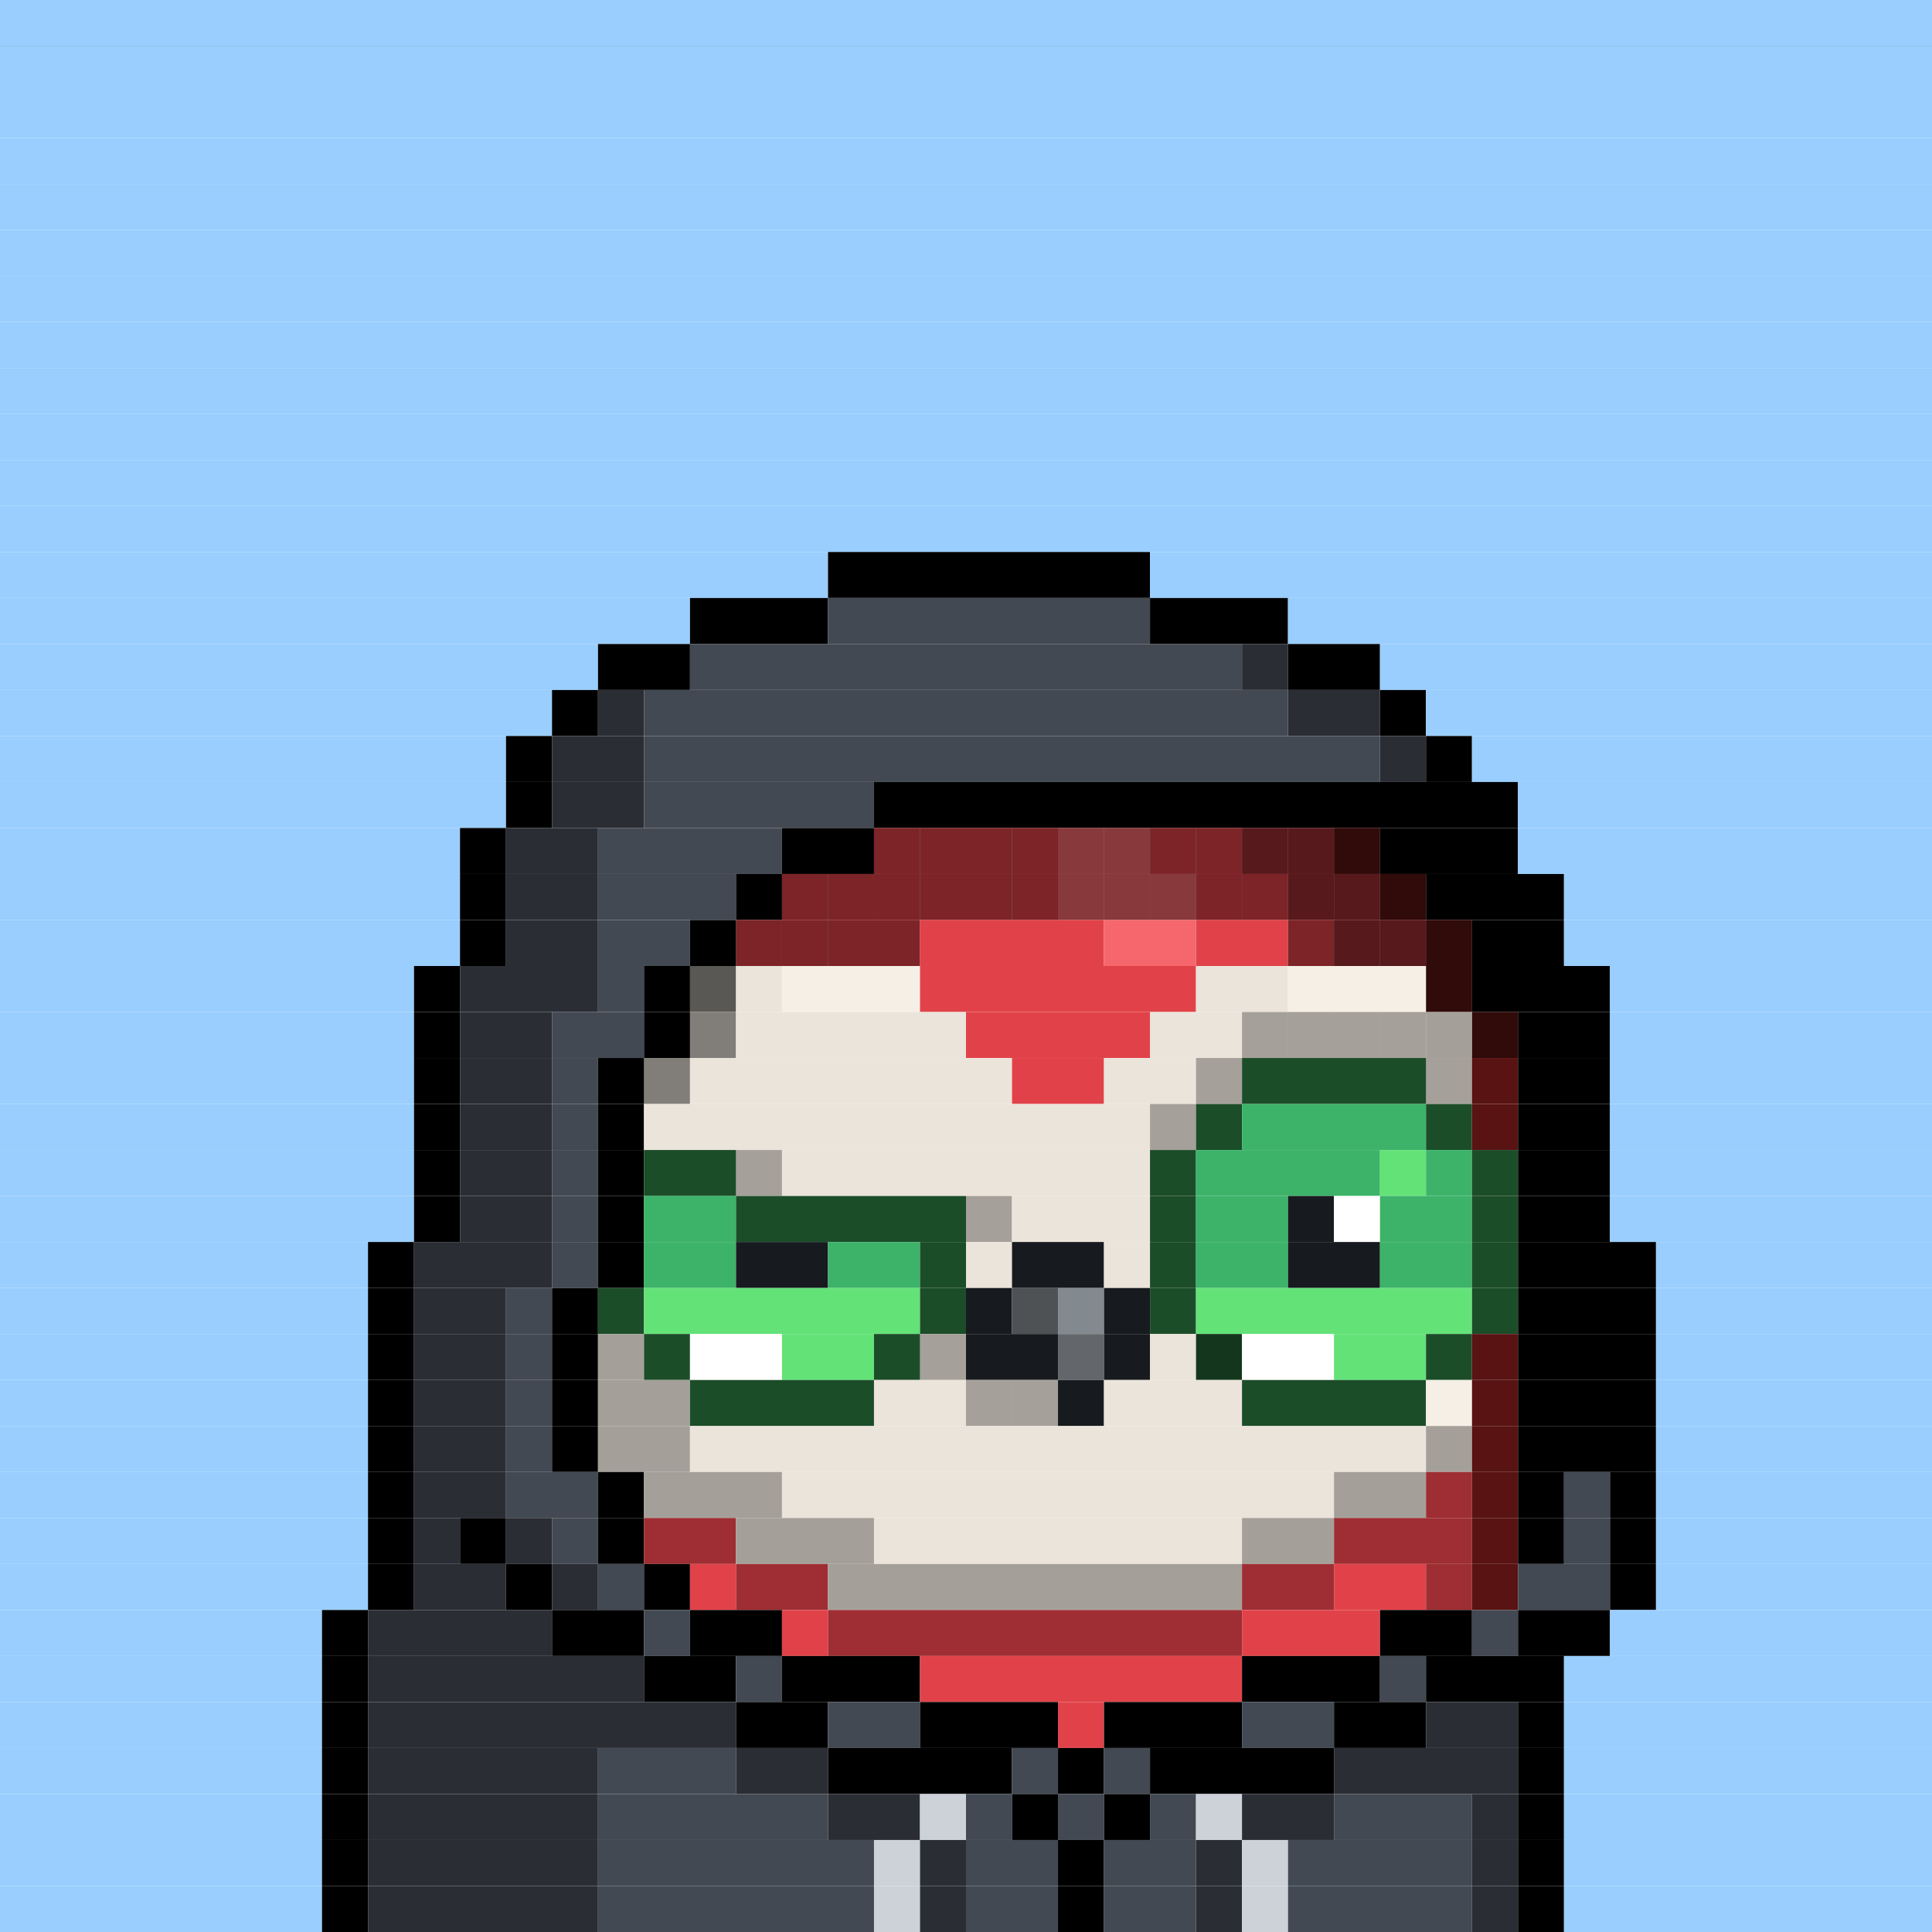 <svg id="bird-svg" xmlns="http://www.w3.org/2000/svg" preserveAspectRatio="xMinYMin meet" viewBox="0 0 42 42"><rect x="0" y="0" width="42" height="42" fill="#333333" stroke="none"/> <rect class='c1' x='0' y='0' width='42'/><rect class='c1' x='0' y='1' width='42'/><rect class='c1' x='0' y='2' width='42'/><rect class='c1' x='0' y='3' width='42'/><rect class='c1' x='0' y='4' width='42'/><rect class='c1' x='0' y='5' width='42'/><rect class='c1' x='0' y='6' width='42'/><rect class='c1' x='0' y='7' width='42'/><rect class='c1' x='0' y='8' width='42'/><rect class='c1' x='0' y='9' width='42'/><rect class='c1' x='0' y='10' width='42'/><rect class='c1' x='0' y='11' width='42'/><rect class='c1' x='0' y='12' width='18'/><rect class='c165' x='18' y='12' width='7'/><rect class='c1' x='25' y='12' width='17'/><rect class='c1' x='0' y='13' width='15'/><rect class='c165' x='15' y='13' width='3'/><rect class='c854' x='18' y='13' width='7'/><rect class='c165' x='25' y='13' width='3'/><rect class='c1' x='28' y='13' width='14'/><rect class='c1' x='0' y='14' width='13'/><rect class='c165' x='13' y='14' width='2'/><rect class='c854' x='15' y='14' width='12'/><rect class='c855' x='27' y='14' width='1'/><rect class='c165' x='28' y='14' width='2'/><rect class='c1' x='30' y='14' width='12'/><rect class='c1' x='0' y='15' width='12'/><rect class='c165' x='12' y='15' width='1'/><rect class='c855' x='13' y='15' width='1'/><rect class='c854' x='14' y='15' width='14'/><rect class='c855' x='28' y='15' width='2'/><rect class='c165' x='30' y='15' width='1'/><rect class='c1' x='31' y='15' width='11'/><rect class='c1' x='0' y='16' width='11'/><rect class='c165' x='11' y='16' width='1'/><rect class='c855' x='12' y='16' width='2'/><rect class='c854' x='14' y='16' width='16'/><rect class='c855' x='30' y='16' width='1'/><rect class='c165' x='31' y='16' width='1'/><rect class='c1' x='32' y='16' width='10'/><rect class='c1' x='0' y='17' width='11'/><rect class='c165' x='11' y='17' width='1'/><rect class='c855' x='12' y='17' width='2'/><rect class='c854' x='14' y='17' width='5'/><rect class='c165' x='19' y='17' width='14'/><rect class='c1' x='33' y='17' width='9'/><rect class='c1' x='0' y='18' width='10'/><rect class='c165' x='10' y='18' width='1'/><rect class='c855' x='11' y='18' width='2'/><rect class='c854' x='13' y='18' width='4'/><rect class='c237' x='19' y='18' width='1'/><rect class='c165' x='17' y='18' width='2'/><rect class='c235' x='29' y='18' width='1'/><rect class='c236' x='28' y='18' width='1'/><rect class='c236' x='27' y='18' width='1'/><rect class='c237' x='26' y='18' width='1'/><rect class='c237' x='25' y='18' width='1'/><rect class='c238' x='24' y='18' width='1'/><rect class='c238' x='23' y='18' width='1'/><rect class='c237' x='22' y='18' width='1'/><rect class='c237' x='21' y='18' width='1'/><rect class='c237' x='20' y='18' width='1'/><rect class='c867' x='19' y='18' width='11'/><rect class='c165' x='30' y='18' width='3'/><rect class='c1' x='33' y='18' width='9'/><rect class='c1' x='0' y='19' width='10'/><rect class='c165' x='10' y='19' width='1'/><rect class='c855' x='11' y='19' width='2'/><rect class='c854' x='13' y='19' width='3'/><rect class='c237' x='17' y='19' width='1'/><rect class='c165' x='16' y='19' width='1'/><rect class='c235' x='30' y='19' width='1'/><rect class='c236' x='29' y='19' width='1'/><rect class='c236' x='28' y='19' width='1'/><rect class='c237' x='27' y='19' width='1'/><rect class='c237' x='26' y='19' width='1'/><rect class='c238' x='25' y='19' width='1'/><rect class='c238' x='24' y='19' width='1'/><rect class='c238' x='23' y='19' width='1'/><rect class='c237' x='22' y='19' width='1'/><rect class='c237' x='21' y='19' width='1'/><rect class='c237' x='20' y='19' width='1'/><rect class='c237' x='19' y='19' width='1'/><rect class='c237' x='18' y='19' width='1'/><rect class='c867' x='17' y='19' width='14'/><rect class='c165' x='31' y='19' width='3'/><rect class='c1' x='34' y='19' width='8'/><rect class='c1' x='0' y='20' width='10'/><rect class='c165' x='10' y='20' width='1'/><rect class='c855' x='11' y='20' width='2'/><rect class='c854' x='13' y='20' width='2'/><rect class='c237' x='16' y='20' width='1'/><rect class='c165' x='15' y='20' width='1'/><rect class='c237' x='19' y='20' width='1'/><rect class='c237' x='18' y='20' width='1'/><rect class='c237' x='17' y='20' width='1'/><rect class='c867' x='16' y='20' width='4'/><rect class='c237' x='20' y='20' width='4'/><rect class='c238' x='24' y='20' width='2'/><rect class='c237' x='28' y='20' width='1'/><rect class='c237' x='26' y='20' width='2'/><rect class='c235' x='31' y='20' width='1'/><rect class='c236' x='30' y='20' width='1'/><rect class='c236' x='29' y='20' width='1'/><rect class='c867' x='28' y='20' width='4'/><rect class='c165' x='32' y='20' width='2'/><rect class='c1' x='34' y='20' width='8'/><rect class='c1' x='0' y='21' width='9'/><rect class='c165' x='9' y='21' width='1'/><rect class='c855' x='10' y='21' width='3'/><rect class='c854' x='13' y='21' width='1'/><rect class='c212' x='15' y='21' width='1'/><rect class='c165' x='14' y='21' width='1'/><rect class='c867' x='15' y='21' width='1'/><rect class='c213' x='16' y='21' width='1'/><rect class='c214' x='17' y='21' width='3'/><rect class='c237' x='20' y='21' width='6'/><rect class='c213' x='26' y='21' width='2'/><rect class='c235' x='31' y='21' width='1'/><rect class='c214' x='28' y='21' width='3'/><rect class='c867' x='31' y='21' width='1'/><rect class='c165' x='32' y='21' width='3'/><rect class='c1' x='35' y='21' width='7'/><rect class='c1' x='0' y='22' width='9'/><rect class='c165' x='9' y='22' width='1'/><rect class='c855' x='10' y='22' width='2'/><rect class='c854' x='12' y='22' width='2'/><rect class='c213' x='15' y='22' width='1'/><rect class='c165' x='14' y='22' width='1'/><rect class='c867' x='15' y='22' width='1'/><rect class='c213' x='16' y='22' width='5'/><rect class='c237' x='21' y='22' width='4'/><rect class='c213' x='27' y='22' width='1'/><rect class='c213' x='25' y='22' width='2'/><rect class='c213' x='30' y='22' width='1'/><rect class='c213' x='29' y='22' width='1'/><rect class='c213' x='28' y='22' width='1'/><rect class='c865' x='27' y='22' width='4'/><rect class='c235' x='32' y='22' width='1'/><rect class='c212' x='31' y='22' width='1'/><rect class='c867' x='32' y='22' width='1'/><rect class='c165' x='33' y='22' width='2'/><rect class='c1' x='35' y='22' width='7'/><rect class='c1' x='0' y='23' width='9'/><rect class='c165' x='9' y='23' width='1'/><rect class='c855' x='10' y='23' width='2'/><rect class='c854' x='12' y='23' width='1'/><rect class='c213' x='14' y='23' width='1'/><rect class='c165' x='13' y='23' width='1'/><rect class='c867' x='14' y='23' width='1'/><rect class='c213' x='15' y='23' width='7'/><rect class='c237' x='22' y='23' width='2'/><rect class='c213' x='26' y='23' width='1'/><rect class='c213' x='24' y='23' width='2'/><rect class='c865' x='26' y='23' width='1'/><rect class='c213' x='31' y='23' width='1'/><rect class='c223' x='27' y='23' width='4'/><rect class='c865' x='31' y='23' width='1'/><rect class='c235' x='32' y='23' width='1'/><rect class='c165' x='33' y='23' width='2'/><rect class='c1' x='35' y='23' width='7'/><rect class='c1' x='0' y='24' width='9'/><rect class='c165' x='9' y='24' width='1'/><rect class='c855' x='10' y='24' width='2'/><rect class='c854' x='12' y='24' width='1'/><rect class='c165' x='13' y='24' width='1'/><rect class='c213' x='25' y='24' width='1'/><rect class='c213' x='14' y='24' width='11'/><rect class='c865' x='25' y='24' width='1'/><rect class='c223' x='26' y='24' width='1'/><rect class='c225' x='27' y='24' width='4'/><rect class='c223' x='31' y='24' width='1'/><rect class='c235' x='32' y='24' width='1'/><rect class='c165' x='33' y='24' width='2'/><rect class='c1' x='35' y='24' width='7'/><rect class='c1' x='0' y='25' width='9'/><rect class='c165' x='9' y='25' width='1'/><rect class='c855' x='10' y='25' width='2'/><rect class='c854' x='12' y='25' width='1'/><rect class='c165' x='13' y='25' width='1'/><rect class='c213' x='16' y='25' width='1'/><rect class='c223' x='14' y='25' width='2'/><rect class='c865' x='16' y='25' width='1'/><rect class='c213' x='17' y='25' width='8'/><rect class='c223' x='25' y='25' width='1'/><rect class='c225' x='26' y='25' width='4'/><rect class='c357' x='30' y='25' width='1'/><rect class='c225' x='31' y='25' width='1'/><rect class='c223' x='32' y='25' width='1'/><rect class='c165' x='33' y='25' width='2'/><rect class='c1' x='35' y='25' width='7'/><rect class='c1' x='0' y='26' width='9'/><rect class='c165' x='9' y='26' width='1'/><rect class='c855' x='10' y='26' width='2'/><rect class='c854' x='12' y='26' width='1'/><rect class='c165' x='13' y='26' width='1'/><rect class='c225' x='14' y='26' width='2'/><rect class='c213' x='21' y='26' width='1'/><rect class='c223' x='16' y='26' width='5'/><rect class='c865' x='21' y='26' width='1'/><rect class='c213' x='22' y='26' width='3'/><rect class='c223' x='25' y='26' width='1'/><rect class='c225' x='26' y='26' width='2'/><rect class='c140' x='28' y='26' width='1'/><rect class='c138' x='29' y='26' width='1'/><rect class='c225' x='30' y='26' width='2'/><rect class='c223' x='32' y='26' width='1'/><rect class='c165' x='33' y='26' width='2'/><rect class='c1' x='35' y='26' width='7'/><rect class='c1' x='0' y='27' width='8'/><rect class='c165' x='8' y='27' width='1'/><rect class='c855' x='9' y='27' width='3'/><rect class='c854' x='12' y='27' width='1'/><rect class='c165' x='13' y='27' width='1'/><rect class='c225' x='14' y='27' width='2'/><rect class='c140' x='16' y='27' width='2'/><rect class='c225' x='18' y='27' width='2'/><rect class='c223' x='20' y='27' width='1'/><rect class='c213' x='21' y='27' width='1'/><rect class='c140' x='22' y='27' width='2'/><rect class='c213' x='24' y='27' width='1'/><rect class='c223' x='25' y='27' width='1'/><rect class='c225' x='26' y='27' width='2'/><rect class='c140' x='28' y='27' width='2'/><rect class='c225' x='30' y='27' width='2'/><rect class='c223' x='32' y='27' width='1'/><rect class='c165' x='33' y='27' width='3'/><rect class='c1' x='36' y='27' width='6'/><rect class='c1' x='0' y='28' width='8'/><rect class='c165' x='8' y='28' width='1'/><rect class='c855' x='9' y='28' width='2'/><rect class='c854' x='11' y='28' width='1'/><rect class='c165' x='12' y='28' width='1'/><rect class='c223' x='13' y='28' width='1'/><rect class='c357' x='14' y='28' width='6'/><rect class='c223' x='20' y='28' width='1'/><rect class='c140' x='21' y='28' width='1'/><rect class='c158' x='22' y='28' width='1'/><rect class='c143' x='23' y='28' width='1'/><rect class='c140' x='24' y='28' width='1'/><rect class='c223' x='25' y='28' width='1'/><rect class='c357' x='26' y='28' width='6'/><rect class='c223' x='32' y='28' width='1'/><rect class='c165' x='33' y='28' width='3'/><rect class='c1' x='36' y='28' width='6'/><rect class='c1' x='0' y='29' width='8'/><rect class='c165' x='8' y='29' width='1'/><rect class='c855' x='9' y='29' width='2'/><rect class='c854' x='11' y='29' width='1'/><rect class='c165' x='12' y='29' width='1'/><rect class='c212' x='13' y='29' width='1'/><rect class='c223' x='14' y='29' width='1'/><rect class='c138' x='15' y='29' width='2'/><rect class='c357' x='17' y='29' width='2'/><rect class='c213' x='20' y='29' width='1'/><rect class='c223' x='19' y='29' width='1'/><rect class='c865' x='20' y='29' width='1'/><rect class='c140' x='21' y='29' width='2'/><rect class='c142' x='23' y='29' width='1'/><rect class='c140' x='24' y='29' width='1'/><rect class='c213' x='25' y='29' width='1'/><rect class='c358' x='26' y='29' width='1'/><rect class='c138' x='27' y='29' width='2'/><rect class='c357' x='29' y='29' width='2'/><rect class='c223' x='31' y='29' width='1'/><rect class='c235' x='32' y='29' width='1'/><rect class='c165' x='33' y='29' width='3'/><rect class='c1' x='36' y='29' width='6'/><rect class='c1' x='0' y='30' width='8'/><rect class='c165' x='8' y='30' width='1'/><rect class='c855' x='9' y='30' width='2'/><rect class='c854' x='11' y='30' width='1'/><rect class='c165' x='12' y='30' width='1'/><rect class='c212' x='13' y='30' width='2'/><rect class='c223' x='15' y='30' width='4'/><rect class='c213' x='21' y='30' width='1'/><rect class='c213' x='19' y='30' width='2'/><rect class='c213' x='22' y='30' width='1'/><rect class='c865' x='21' y='30' width='2'/><rect class='c140' x='23' y='30' width='1'/><rect class='c213' x='24' y='30' width='3'/><rect class='c223' x='27' y='30' width='4'/><rect class='c214' x='31' y='30' width='1'/><rect class='c235' x='32' y='30' width='1'/><rect class='c165' x='33' y='30' width='3'/><rect class='c1' x='36' y='30' width='6'/><rect class='c1' x='0' y='31' width='8'/><rect class='c165' x='8' y='31' width='1'/><rect class='c855' x='9' y='31' width='2'/><rect class='c854' x='11' y='31' width='1'/><rect class='c165' x='12' y='31' width='1'/><rect class='c212' x='13' y='31' width='2'/><rect class='c213' x='15' y='31' width='16'/><rect class='c212' x='31' y='31' width='1'/><rect class='c235' x='32' y='31' width='1'/><rect class='c165' x='33' y='31' width='3'/><rect class='c1' x='36' y='31' width='6'/><rect class='c1' x='0' y='32' width='8'/><rect class='c165' x='8' y='32' width='1'/><rect class='c855' x='9' y='32' width='2'/><rect class='c854' x='11' y='32' width='2'/><rect class='c165' x='13' y='32' width='1'/><rect class='c212' x='14' y='32' width='3'/><rect class='c213' x='17' y='32' width='12'/><rect class='c212' x='29' y='32' width='2'/><rect class='c236' x='31' y='32' width='1'/><rect class='c235' x='32' y='32' width='1'/><rect class='c165' x='33' y='32' width='1'/><rect class='c854' x='34' y='32' width='1'/><rect class='c165' x='35' y='32' width='1'/><rect class='c1' x='36' y='32' width='6'/><rect class='c1' x='0' y='33' width='8'/><rect class='c165' x='8' y='33' width='1'/><rect class='c855' x='9' y='33' width='1'/><rect class='c165' x='10' y='33' width='1'/><rect class='c855' x='11' y='33' width='1'/><rect class='c854' x='12' y='33' width='1'/><rect class='c165' x='13' y='33' width='1'/><rect class='c236' x='14' y='33' width='2'/><rect class='c212' x='16' y='33' width='3'/><rect class='c213' x='19' y='33' width='8'/><rect class='c212' x='27' y='33' width='2'/><rect class='c236' x='29' y='33' width='3'/><rect class='c235' x='32' y='33' width='1'/><rect class='c165' x='33' y='33' width='1'/><rect class='c854' x='34' y='33' width='1'/><rect class='c165' x='35' y='33' width='1'/><rect class='c1' x='36' y='33' width='6'/><rect class='c1' x='0' y='34' width='8'/><rect class='c165' x='8' y='34' width='1'/><rect class='c855' x='9' y='34' width='2'/><rect class='c165' x='11' y='34' width='1'/><rect class='c855' x='12' y='34' width='1'/><rect class='c854' x='13' y='34' width='1'/><rect class='c165' x='14' y='34' width='1'/><rect class='c237' x='15' y='34' width='1'/><rect class='c236' x='16' y='34' width='2'/><rect class='c212' x='18' y='34' width='9'/><rect class='c236' x='27' y='34' width='2'/><rect class='c237' x='29' y='34' width='2'/><rect class='c236' x='31' y='34' width='1'/><rect class='c235' x='32' y='34' width='1'/><rect class='c854' x='33' y='34' width='2'/><rect class='c165' x='35' y='34' width='1'/><rect class='c1' x='36' y='34' width='6'/><rect class='c1' x='0' y='35' width='7'/><rect class='c165' x='7' y='35' width='1'/><rect class='c855' x='8' y='35' width='4'/><rect class='c165' x='12' y='35' width='2'/><rect class='c854' x='14' y='35' width='1'/><rect class='c165' x='15' y='35' width='2'/><rect class='c237' x='17' y='35' width='1'/><rect class='c236' x='18' y='35' width='9'/><rect class='c237' x='27' y='35' width='3'/><rect class='c165' x='30' y='35' width='2'/><rect class='c854' x='32' y='35' width='1'/><rect class='c165' x='33' y='35' width='2'/><rect class='c1' x='35' y='35' width='7'/><rect class='c1' x='0' y='36' width='7'/><rect class='c165' x='7' y='36' width='1'/><rect class='c855' x='8' y='36' width='6'/><rect class='c165' x='14' y='36' width='2'/><rect class='c854' x='16' y='36' width='1'/><rect class='c165' x='17' y='36' width='3'/><rect class='c237' x='20' y='36' width='7'/><rect class='c165' x='27' y='36' width='3'/><rect class='c854' x='30' y='36' width='1'/><rect class='c165' x='31' y='36' width='3'/><rect class='c1' x='34' y='36' width='8'/><rect class='c1' x='0' y='37' width='7'/><rect class='c165' x='7' y='37' width='1'/><rect class='c855' x='8' y='37' width='8'/><rect class='c165' x='16' y='37' width='2'/><rect class='c854' x='18' y='37' width='2'/><rect class='c165' x='20' y='37' width='3'/><rect class='c237' x='23' y='37' width='1'/><rect class='c165' x='24' y='37' width='3'/><rect class='c854' x='27' y='37' width='2'/><rect class='c165' x='29' y='37' width='2'/><rect class='c855' x='31' y='37' width='2'/><rect class='c165' x='33' y='37' width='1'/><rect class='c1' x='34' y='37' width='8'/><rect class='c1' x='0' y='38' width='7'/><rect class='c165' x='7' y='38' width='1'/><rect class='c855' x='8' y='38' width='5'/><rect class='c854' x='13' y='38' width='3'/><rect class='c855' x='16' y='38' width='2'/><rect class='c165' x='18' y='38' width='4'/><rect class='c854' x='22' y='38' width='1'/><rect class='c165' x='23' y='38' width='1'/><rect class='c854' x='24' y='38' width='1'/><rect class='c165' x='25' y='38' width='4'/><rect class='c855' x='29' y='38' width='4'/><rect class='c165' x='33' y='38' width='1'/><rect class='c1' x='34' y='38' width='8'/><rect class='c1' x='0' y='39' width='7'/><rect class='c165' x='7' y='39' width='1'/><rect class='c855' x='8' y='39' width='5'/><rect class='c854' x='13' y='39' width='5'/><rect class='c855' x='18' y='39' width='2'/><rect class='c350' x='20' y='39' width='1'/><rect class='c854' x='21' y='39' width='1'/><rect class='c165' x='22' y='39' width='1'/><rect class='c854' x='23' y='39' width='1'/><rect class='c165' x='24' y='39' width='1'/><rect class='c854' x='25' y='39' width='1'/><rect class='c350' x='26' y='39' width='1'/><rect class='c855' x='27' y='39' width='2'/><rect class='c854' x='29' y='39' width='3'/><rect class='c855' x='32' y='39' width='1'/><rect class='c165' x='33' y='39' width='1'/><rect class='c1' x='34' y='39' width='8'/><rect class='c1' x='0' y='40' width='7'/><rect class='c165' x='7' y='40' width='1'/><rect class='c855' x='8' y='40' width='5'/><rect class='c854' x='13' y='40' width='6'/><rect class='c350' x='19' y='40' width='1'/><rect class='c855' x='20' y='40' width='1'/><rect class='c854' x='21' y='40' width='2'/><rect class='c165' x='23' y='40' width='1'/><rect class='c854' x='24' y='40' width='2'/><rect class='c855' x='26' y='40' width='1'/><rect class='c350' x='27' y='40' width='1'/><rect class='c854' x='28' y='40' width='4'/><rect class='c855' x='32' y='40' width='1'/><rect class='c165' x='33' y='40' width='1'/><rect class='c1' x='34' y='40' width='8'/><rect class='c1' x='0' y='41' width='7'/><rect class='c165' x='7' y='41' width='1'/><rect class='c855' x='8' y='41' width='5'/><rect class='c854' x='13' y='41' width='6'/><rect class='c350' x='19' y='41' width='1'/><rect class='c855' x='20' y='41' width='1'/><rect class='c854' x='21' y='41' width='2'/><rect class='c165' x='23' y='41' width='1'/><rect class='c854' x='24' y='41' width='2'/><rect class='c855' x='26' y='41' width='1'/><rect class='c350' x='27' y='41' width='1'/><rect class='c854' x='28' y='41' width='4'/><rect class='c855' x='32' y='41' width='1'/><rect class='c165' x='33' y='41' width='1'/><rect class='c1' x='34' y='41' width='8'/><style>rect{height:1px;} #bird-svg{shape-rendering: crispedges;} .c1{fill:rgb(153,206,255)}.c138{fill:rgb(255,255,255)}.c140{fill:rgb(23,27,31)}.c142{fill:rgb(99,103,107)}.c143{fill:rgb(130,138,143)}.c158{fill:rgb(79,82,85)}.c165{fill:rgb(0,0,0)}.c212{fill:rgb(164,160,153)}.c213{fill:rgb(235,228,218)}.c214{fill:rgb(245,239,230)}.c223{fill:rgb(28,77,41)}.c225{fill:rgb(61,179,106)}.c235{fill:rgb(89,19,18)}.c236{fill:rgb(158,46,51)}.c237{fill:rgb(225,66,73)}.c238{fill:rgb(245,103,108)}.c350{fill:rgb(205,210,217)}.c357{fill:rgb(99,226,120)}.c358{fill:rgb(20,54,29)}.c854{fill:rgb(66,73,82)}.c855{fill:rgb(42,45,51)}.c865{fill:rgba(0,0,0,0.30)}.c867{fill:rgba(0,0,0,0.45)}</style></svg>